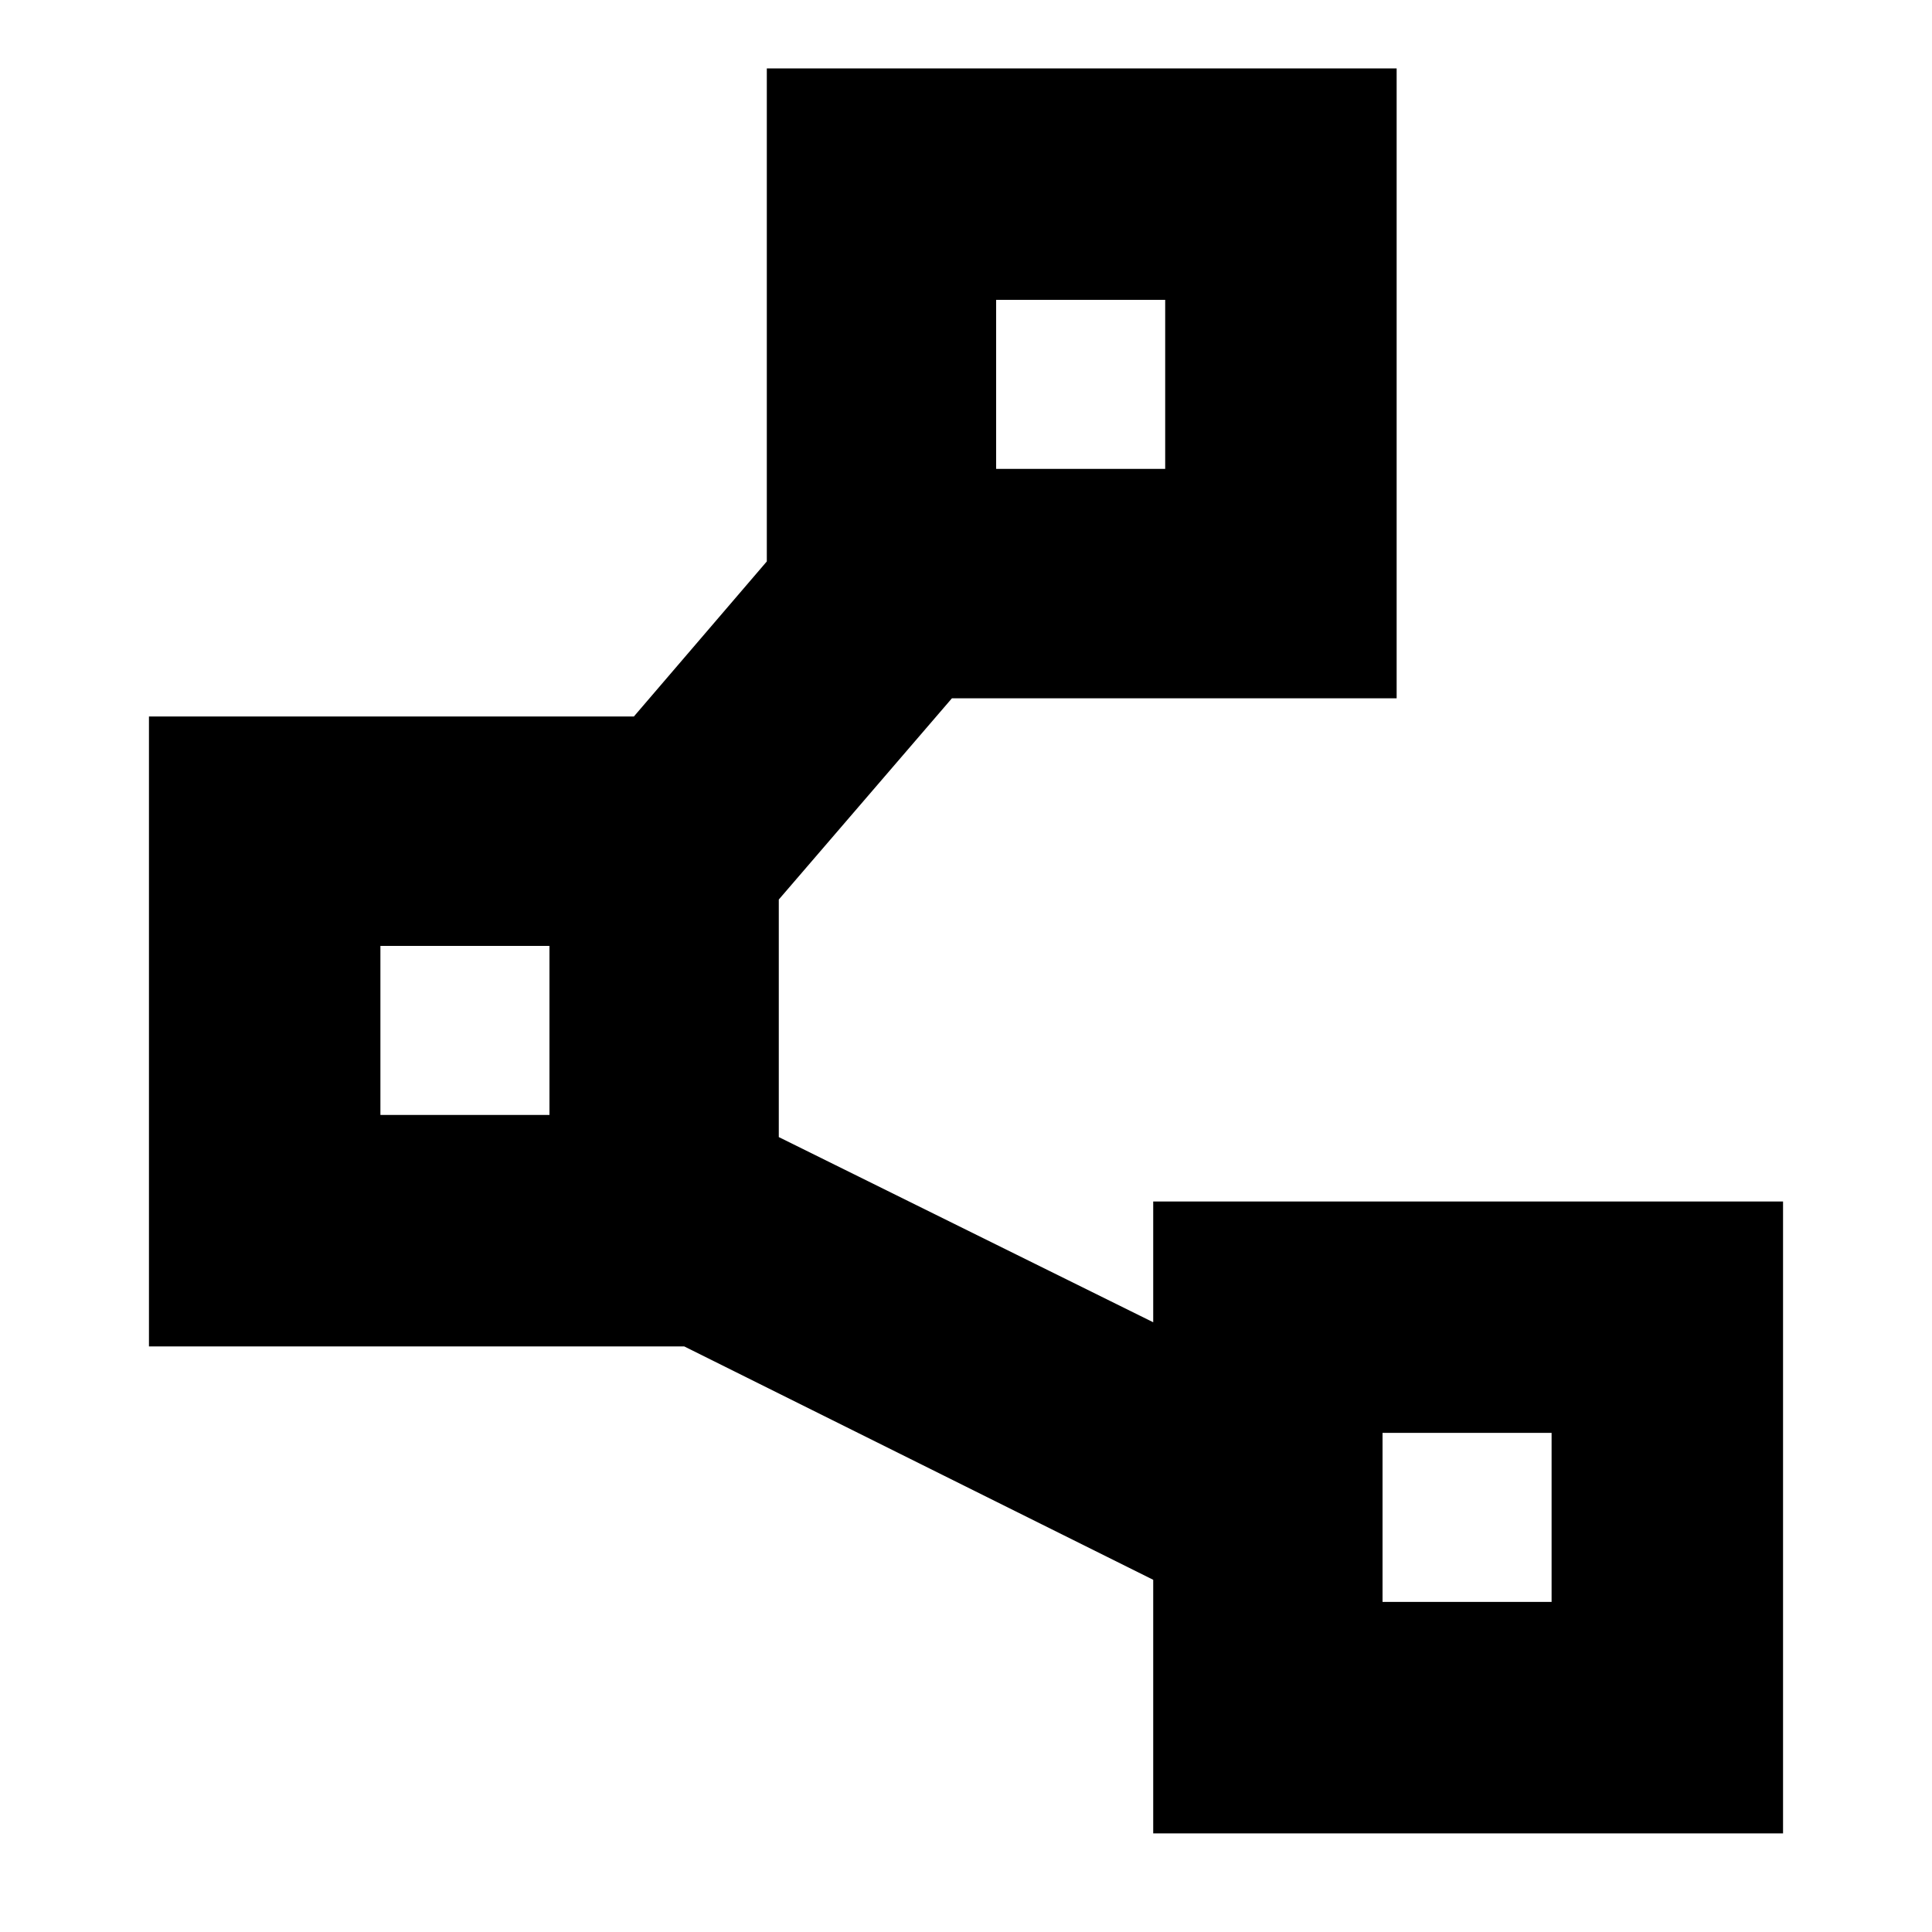 <svg xmlns="http://www.w3.org/2000/svg" height="20" width="20"><path d="M11.938 18.979V16.354L7.083 13.938H1.542V7.417H6.562L7.938 5.812V0.708H14.458V7.229H9.854L8.062 9.312V11.771L11.938 13.688V12.438H18.458V18.979ZM10.312 4.854H12.062V3.104H10.312ZM3.938 11.542H5.688V9.792H3.938ZM14.312 16.583H16.062V14.833H14.312ZM11.188 3.979ZM4.812 10.667ZM15.188 15.708Z"/></svg>